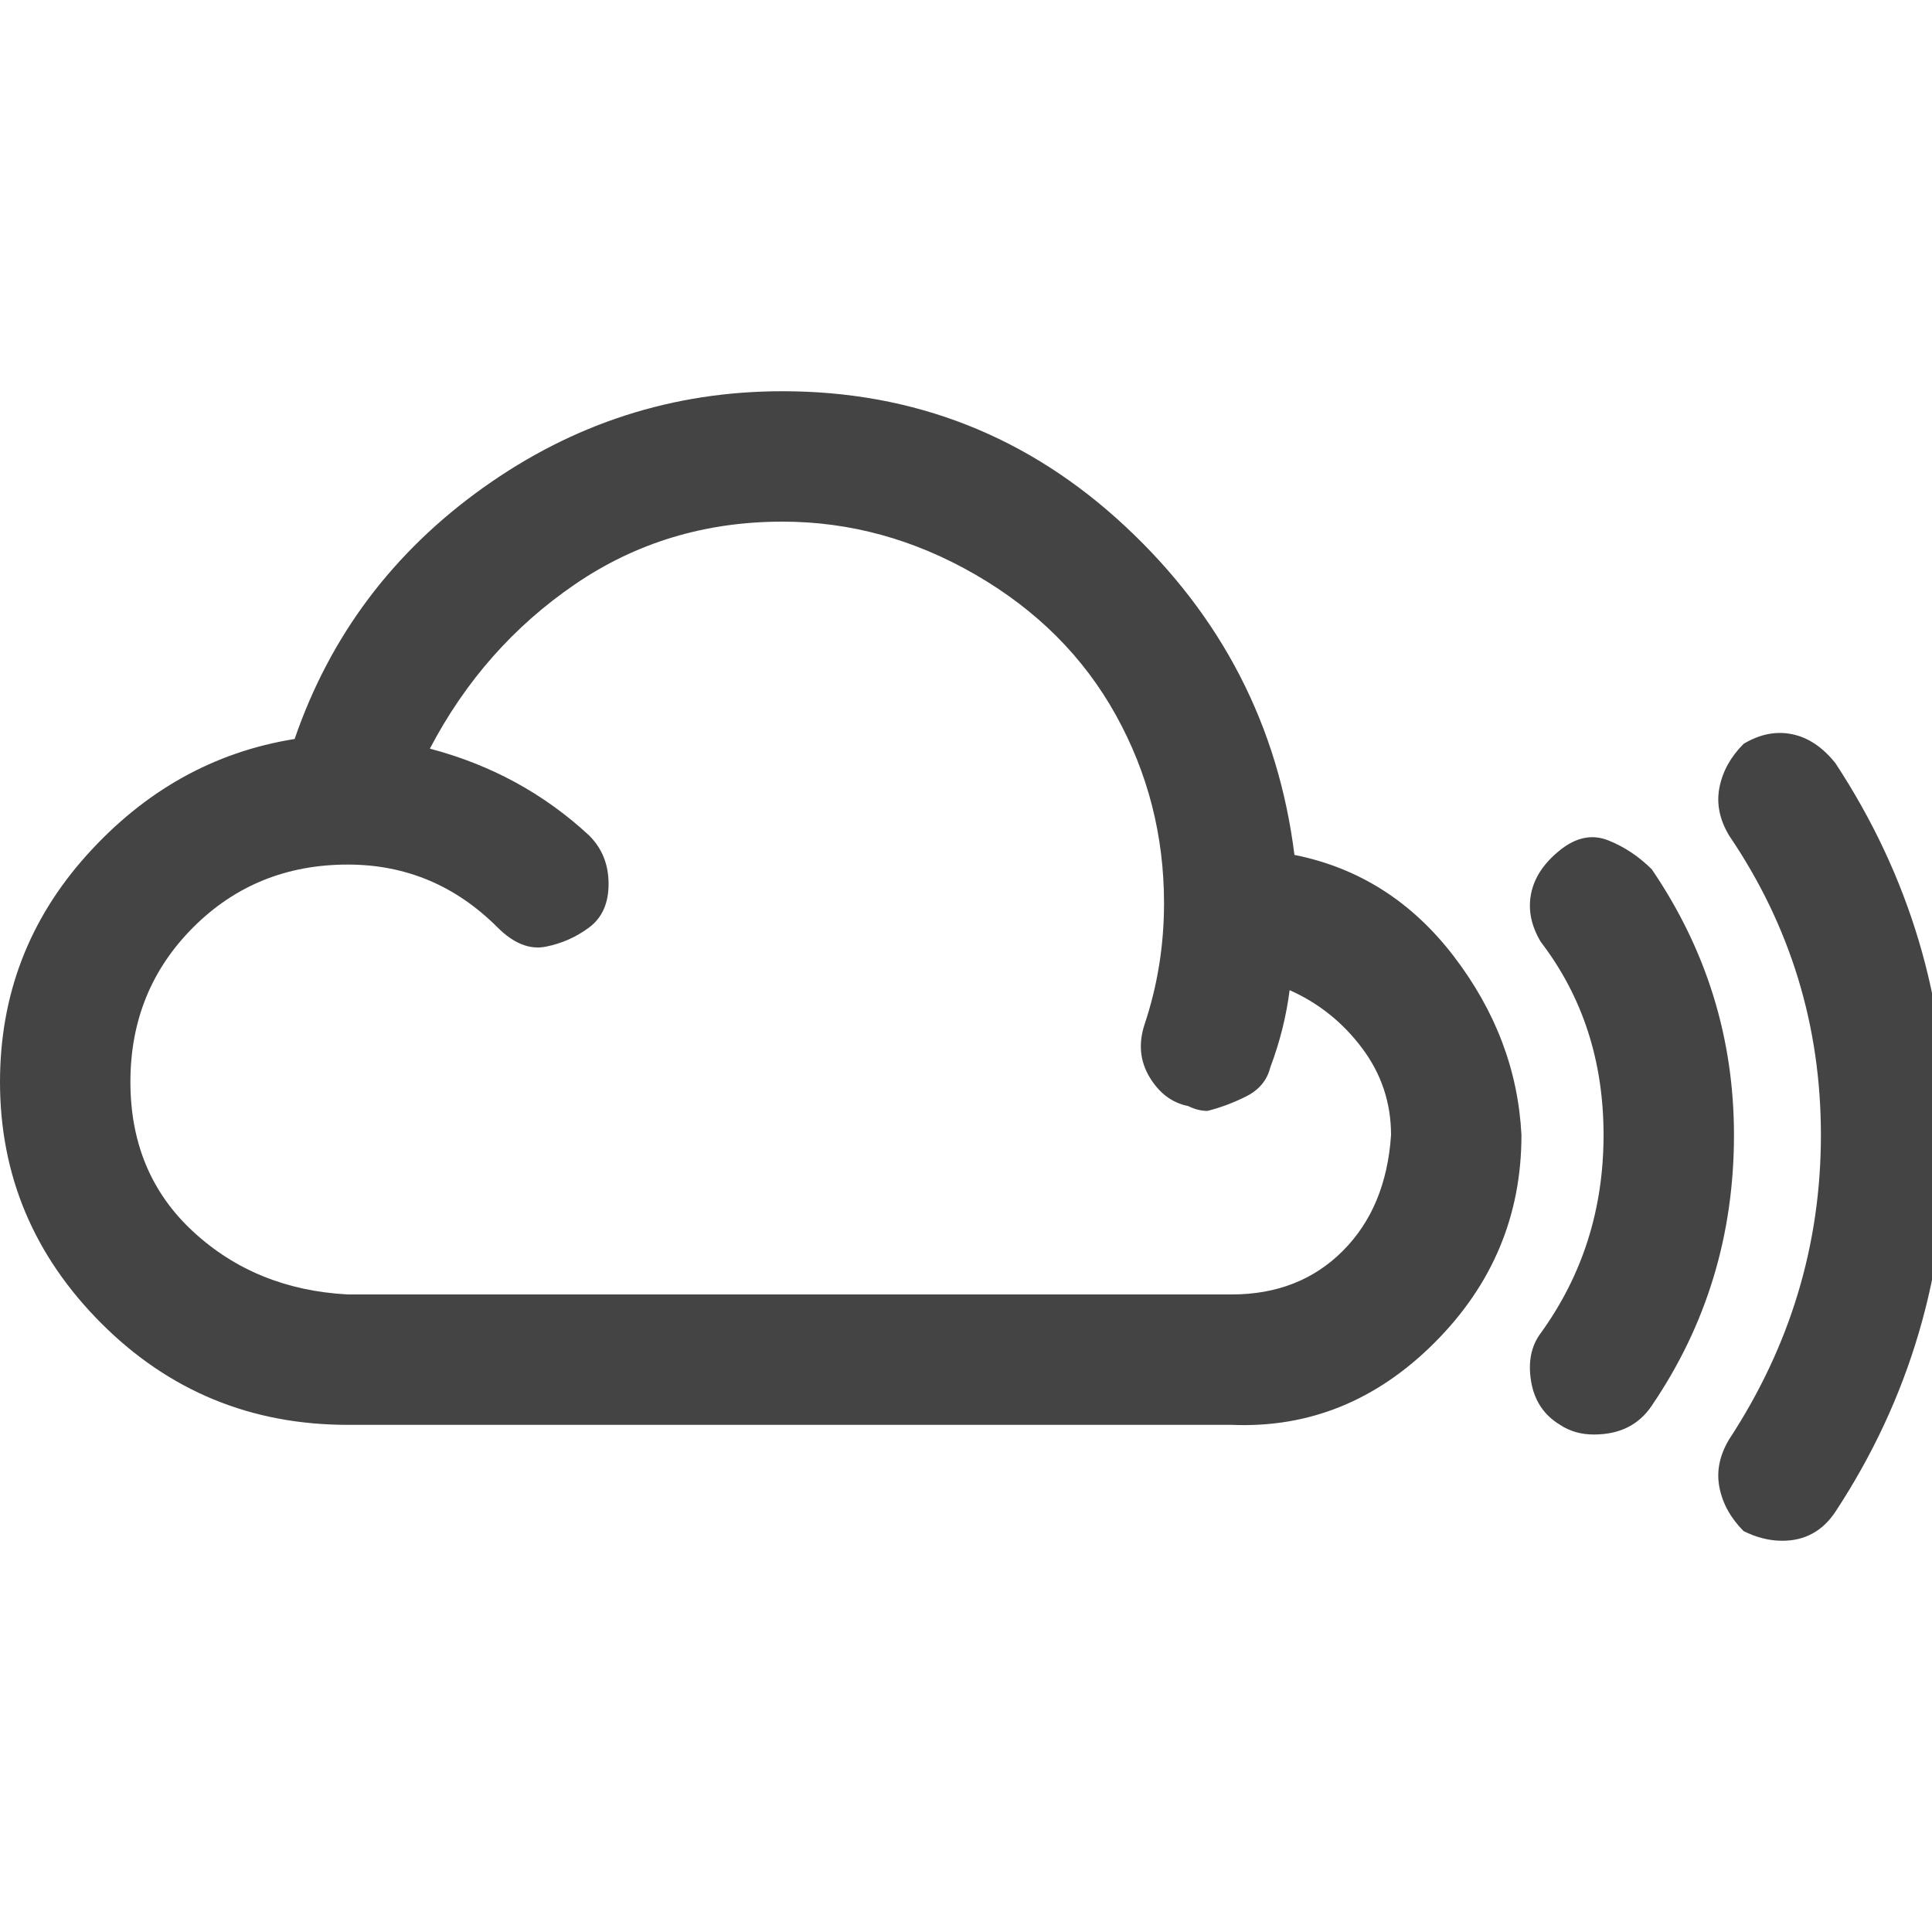 <?xml version="1.0"?><svg xmlns="http://www.w3.org/2000/svg" width="40" height="40" viewBox="0 0 40 40"><path fill="#444" d="m28.8 23.5q0-1-0.6-1.8t-1.5-1.2q-0.1 0.8-0.4 1.6-0.1 0.4-0.5 0.6t-0.8 0.3q-0.2 0-0.4-0.1-0.5-0.1-0.8-0.6t-0.1-1.1q0.4-1.2 0.4-2.5 0-2.1-1-3.9t-2.9-2.9-4-1.1q-2.4 0-4.3 1.3t-3 3.4q1.9 0.5 3.3 1.8 0.4 0.4 0.4 1t-0.4 0.9-0.9 0.4-1-0.4q-1.3-1.3-3.1-1.3-1.9 0-3.2 1.3t-1.3 3.2 1.3 3.1 3.2 1.3h18.3q1.4 0 2.3-0.9t1-2.4z m2.7 0q0 2.5-1.8 4.3t-4.2 1.7h-18.3q-3 0-5.1-2.1t-2.1-5q0-2.7 1.8-4.7t4.3-2.4q1.1-3.2 3.9-5.2t6.2-2q4.1 0 7.1 2.8t3.5 6.8q2 0.4 3.3 2.1t1.4 3.7z m4.4 0q0 3.1-1.7 5.6-0.4 0.6-1.2 0.6-0.4 0-0.7-0.2-0.5-0.3-0.6-0.9t0.2-1q1.3-1.8 1.3-4.1t-1.3-4q-0.3-0.5-0.2-1t0.6-0.9 1-0.2 0.9 0.6q1.7 2.5 1.7 5.5z m4.4 0q0 4.3-2.3 7.8-0.4 0.6-1.1 0.6-0.4 0-0.8-0.2-0.4-0.4-0.5-0.9t0.2-1q1.9-2.9 1.9-6.3t-1.9-6.2q-0.3-0.5-0.2-1t0.5-0.9q0.5-0.3 1-0.2t0.9 0.6q2.3 3.5 2.3 7.7z"></path></svg>